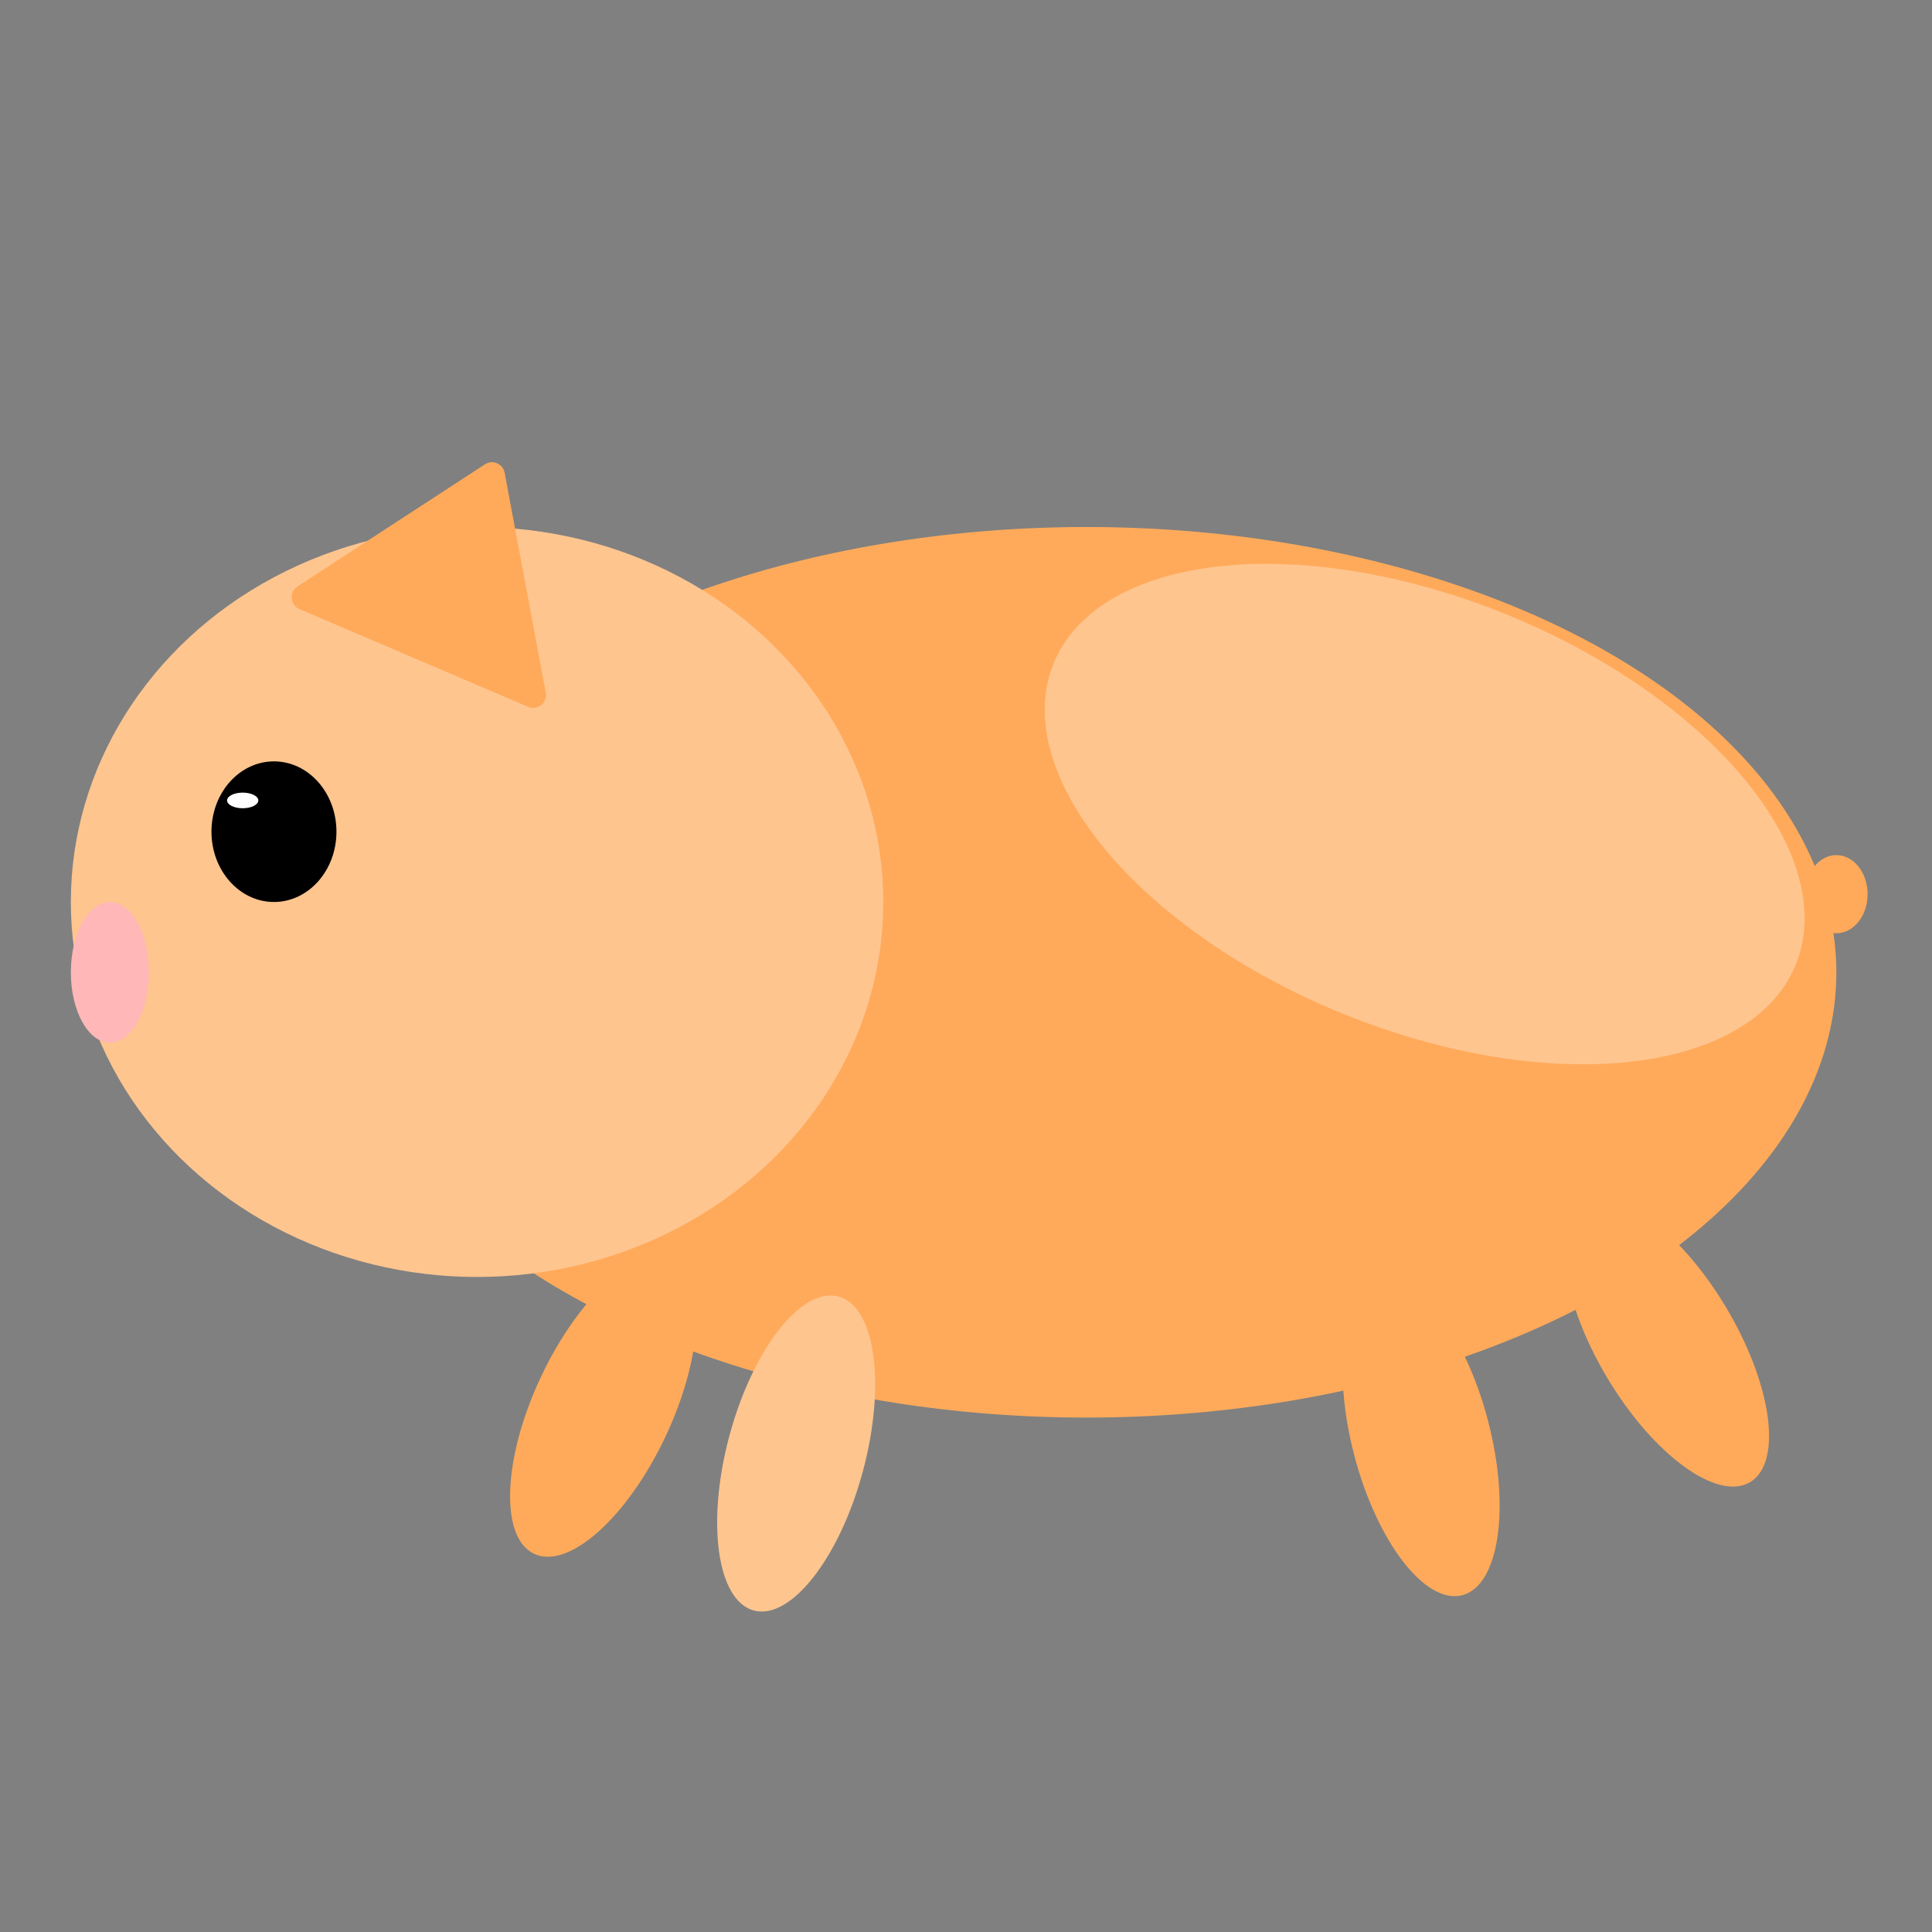 <svg width="300" height="300" viewBox="0 0 300 300" fill="none" xmlns="http://www.w3.org/2000/svg">
<rect x="0" y="0" width="300" height="300" fill="#808080" stroke="none"/>
<ellipse cx="168.696" cy="150.978" rx="116.452" ry="69.144" fill="#FFAA5B"/>
<ellipse cx="74.078" cy="140.061" rx="63.078" ry="58.226" fill="#FFC58F"/>
<path d="M78.359 73.407C78.097 72.006 76.496 71.321 75.301 72.099L46.194 91.063C44.855 91.936 45.03 93.949 46.5 94.578L81.996 109.761C83.466 110.389 85.042 109.125 84.748 107.554L78.359 73.407Z" fill="#FFAA5B"/>
<ellipse cx="42.539" cy="129.143" rx="9.704" ry="10.917" fill="black"/>
<ellipse cx="37.687" cy="124.291" rx="2.426" ry="1.213" fill="white"/>
<ellipse cx="93.673" cy="218.422" rx="10.724" ry="25.249" transform="rotate(25.137 93.673 218.422)" fill="#FFAA5B"/>
<ellipse cx="258.796" cy="208.477" rx="10.724" ry="25.249" transform="rotate(-30.906 258.796 208.477)" fill="#FFAA5B"/>
<ellipse cx="220.669" cy="223.274" rx="10.724" ry="25.249" transform="rotate(-14.69 220.669 223.274)" fill="#FFAA5B"/>
<ellipse cx="123.625" cy="225.7" rx="10.724" ry="25.249" transform="rotate(15.092 123.625 225.7)" fill="#FFC58F"/>
<ellipse cx="285.148" cy="138.848" rx="4.852" ry="6.065" fill="#FFAA5B"/>
<ellipse cx="17.065" cy="150.978" rx="6.065" ry="10.917" fill="#FFB7B7"/>
<ellipse cx="221.22" cy="126.409" rx="62.19" ry="33.5" transform="rotate(22.066 221.22 126.409)" fill="#FFC58F"/>
</svg>
